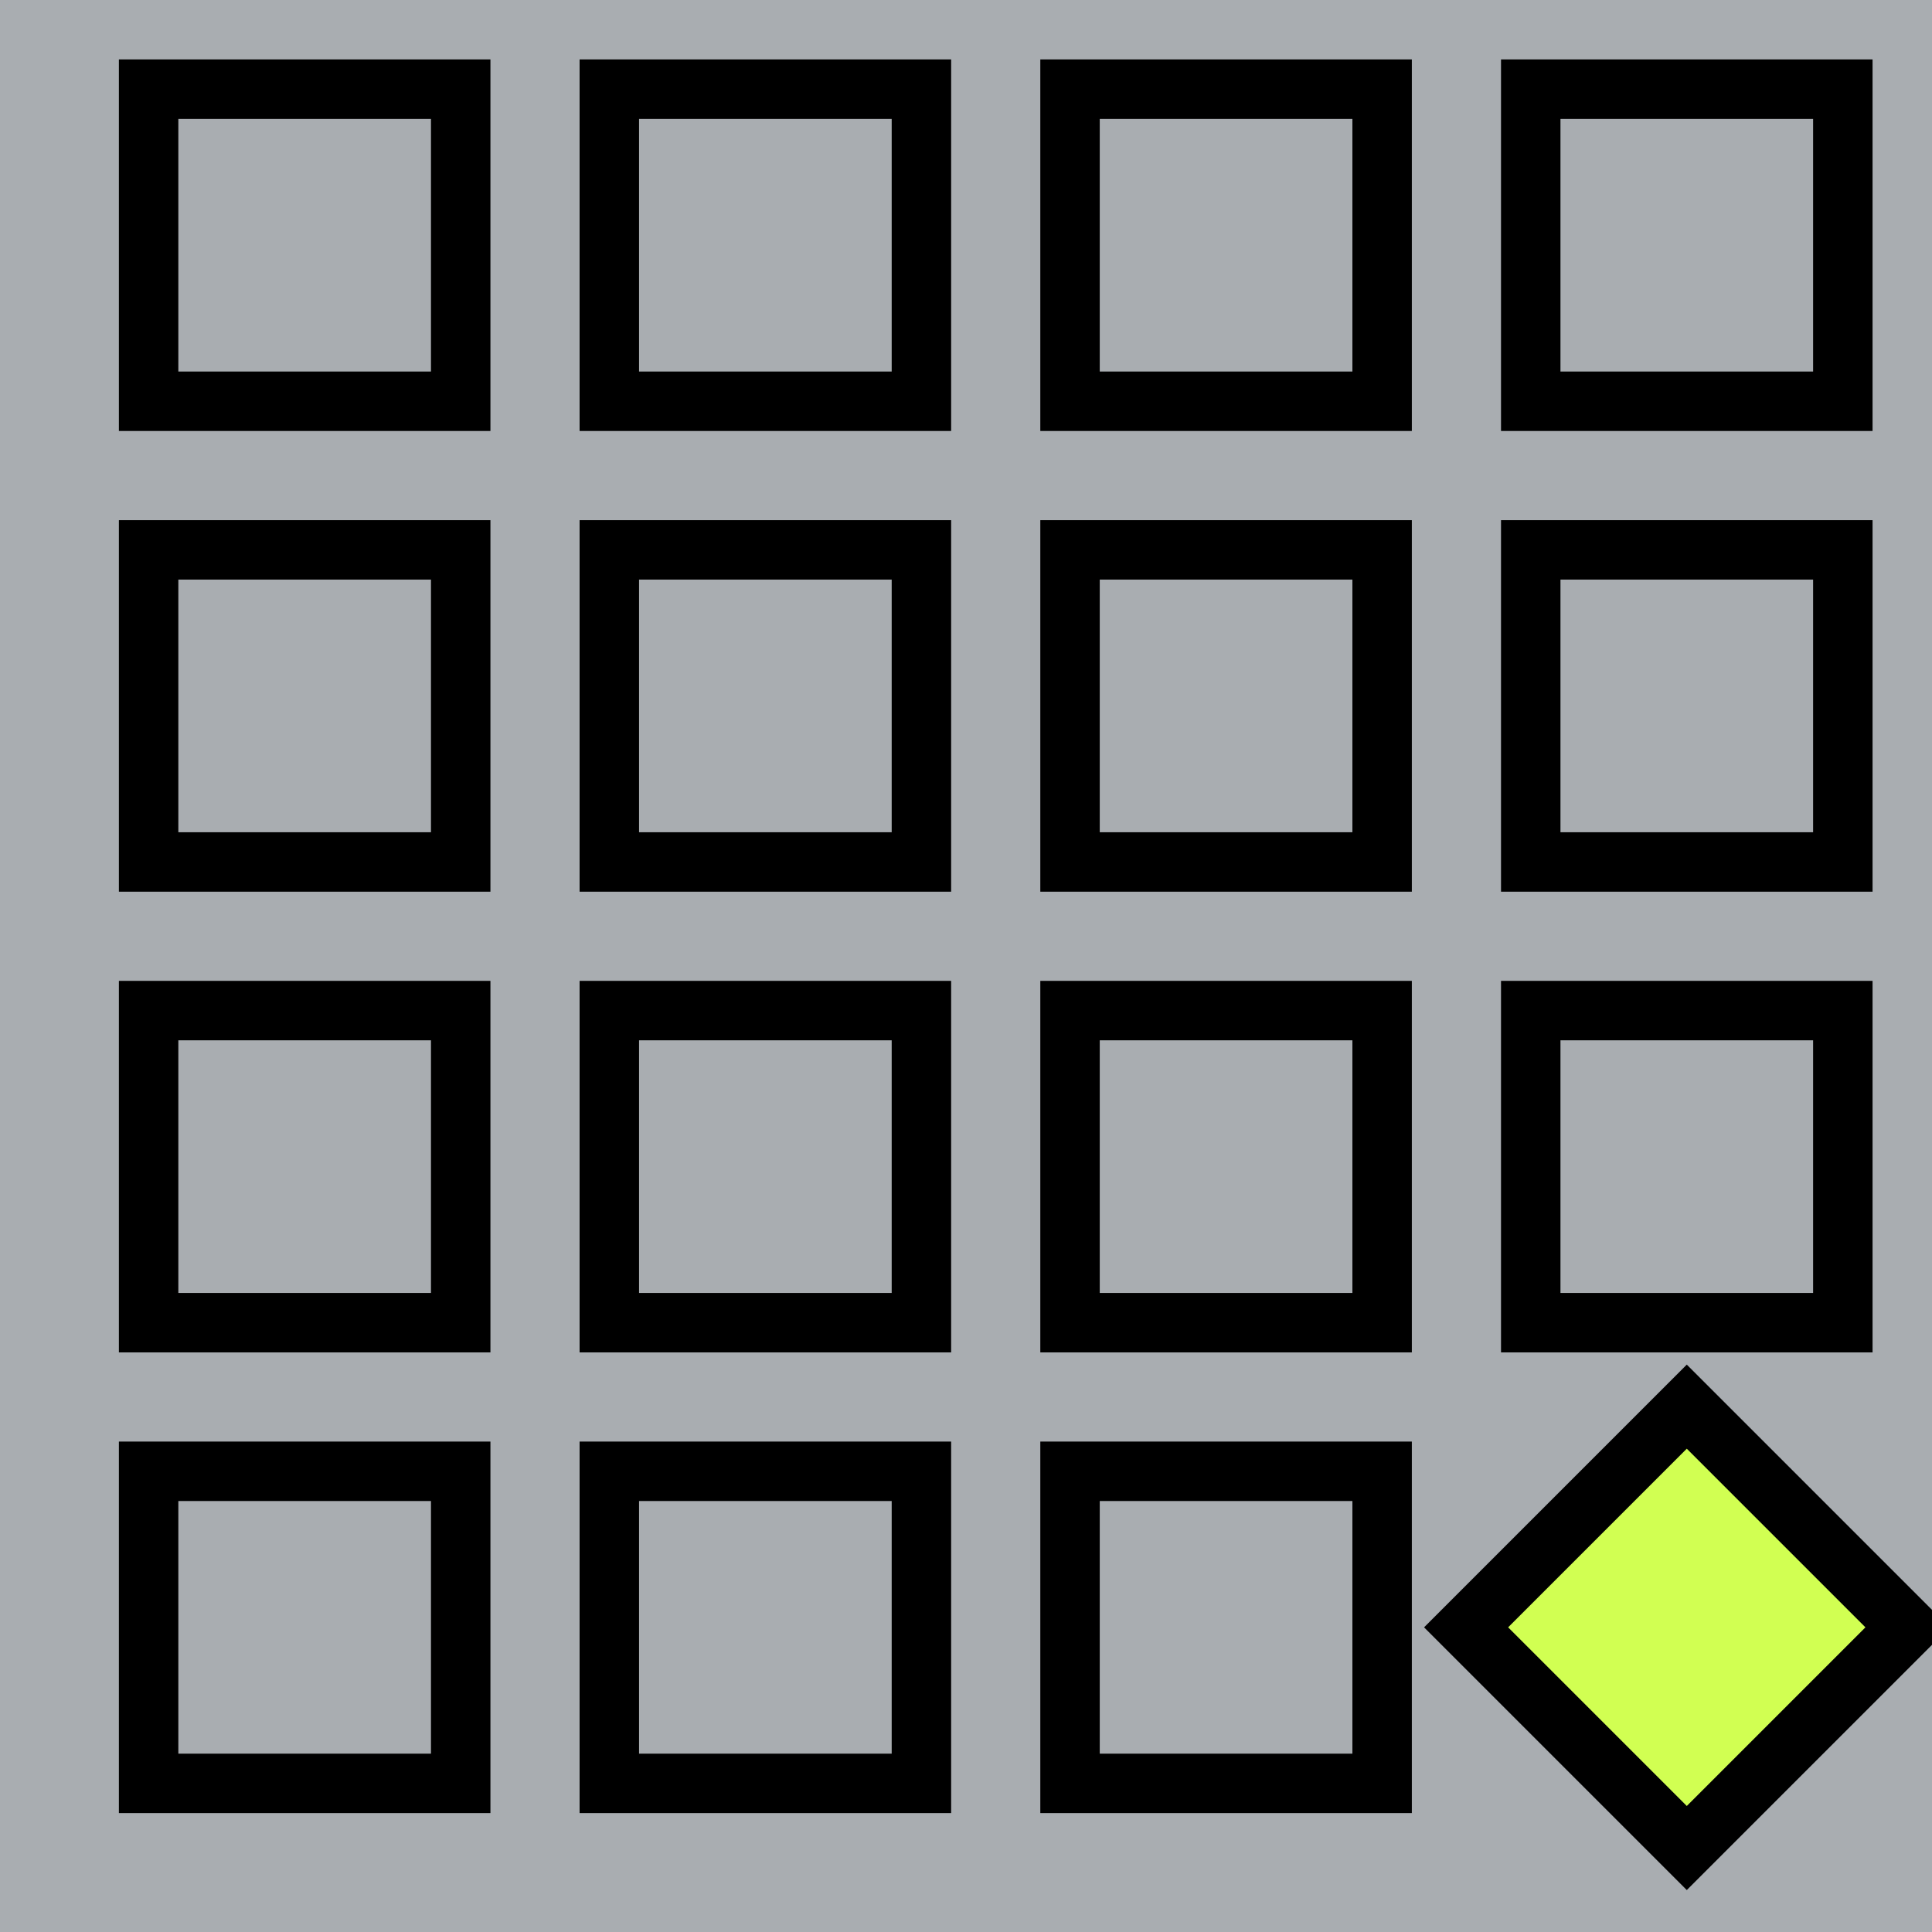 <svg xmlns="http://www.w3.org/2000/svg" width="130" height="130" viewBox="0 0 130 130">
    <g fill="none" fill-rule="evenodd">
        <g>
            <path fill="#FFF" d="M0 0H1440V5735H0z" transform="translate(-1076 -2199)"/>
            <g>
                <path fill="#A9ADB1" d="M0 0H1440V815H0z" transform="translate(-1076 -2199) translate(0 1794)"/>
                <g stroke="#000" stroke-width="4">
                    <g>
                        <g>
                            <g>
                                <path d="M2 2H23V23H2zM33 2H54V23H33zM64 2H85V23H64zM95 2H116V23H95z" transform="translate(-1076 -2199) translate(0 1794) translate(100 384) translate(976 17) translate(8 8)"/>
                            </g>
                            <g>
                                <path d="M2 2H23V23H2zM33 2H54V23H33zM64 2H85V23H64zM95 2H116V23H95z" transform="translate(-1076 -2199) translate(0 1794) translate(100 384) translate(976 17) translate(8 8) translate(0 31)"/>
                            </g>
                            <g>
                                <path d="M2 2H23V23H2zM33 2H54V23H33zM64 2H85V23H64zM95 2H116V23H95z" transform="translate(-1076 -2199) translate(0 1794) translate(100 384) translate(976 17) translate(8 8) translate(0 62)"/>
                            </g>
                            <g>
                                <path d="M2 8H23V29H2zM33 8H54V29H33zM64 8H85V29H64z" transform="translate(-1076 -2199) translate(0 1794) translate(100 384) translate(976 17) translate(8 8) translate(0 87)"/>
                                <path fill="#D1FF52" d="M95 8H116V29H95z" transform="translate(-1076 -2199) translate(0 1794) translate(100 384) translate(976 17) translate(8 8) translate(0 87) rotate(45 105.5 18.5)"/>
                            </g>
                        </g>
                    </g>
                </g>
            </g>
        </g>
    </g>
</svg>
